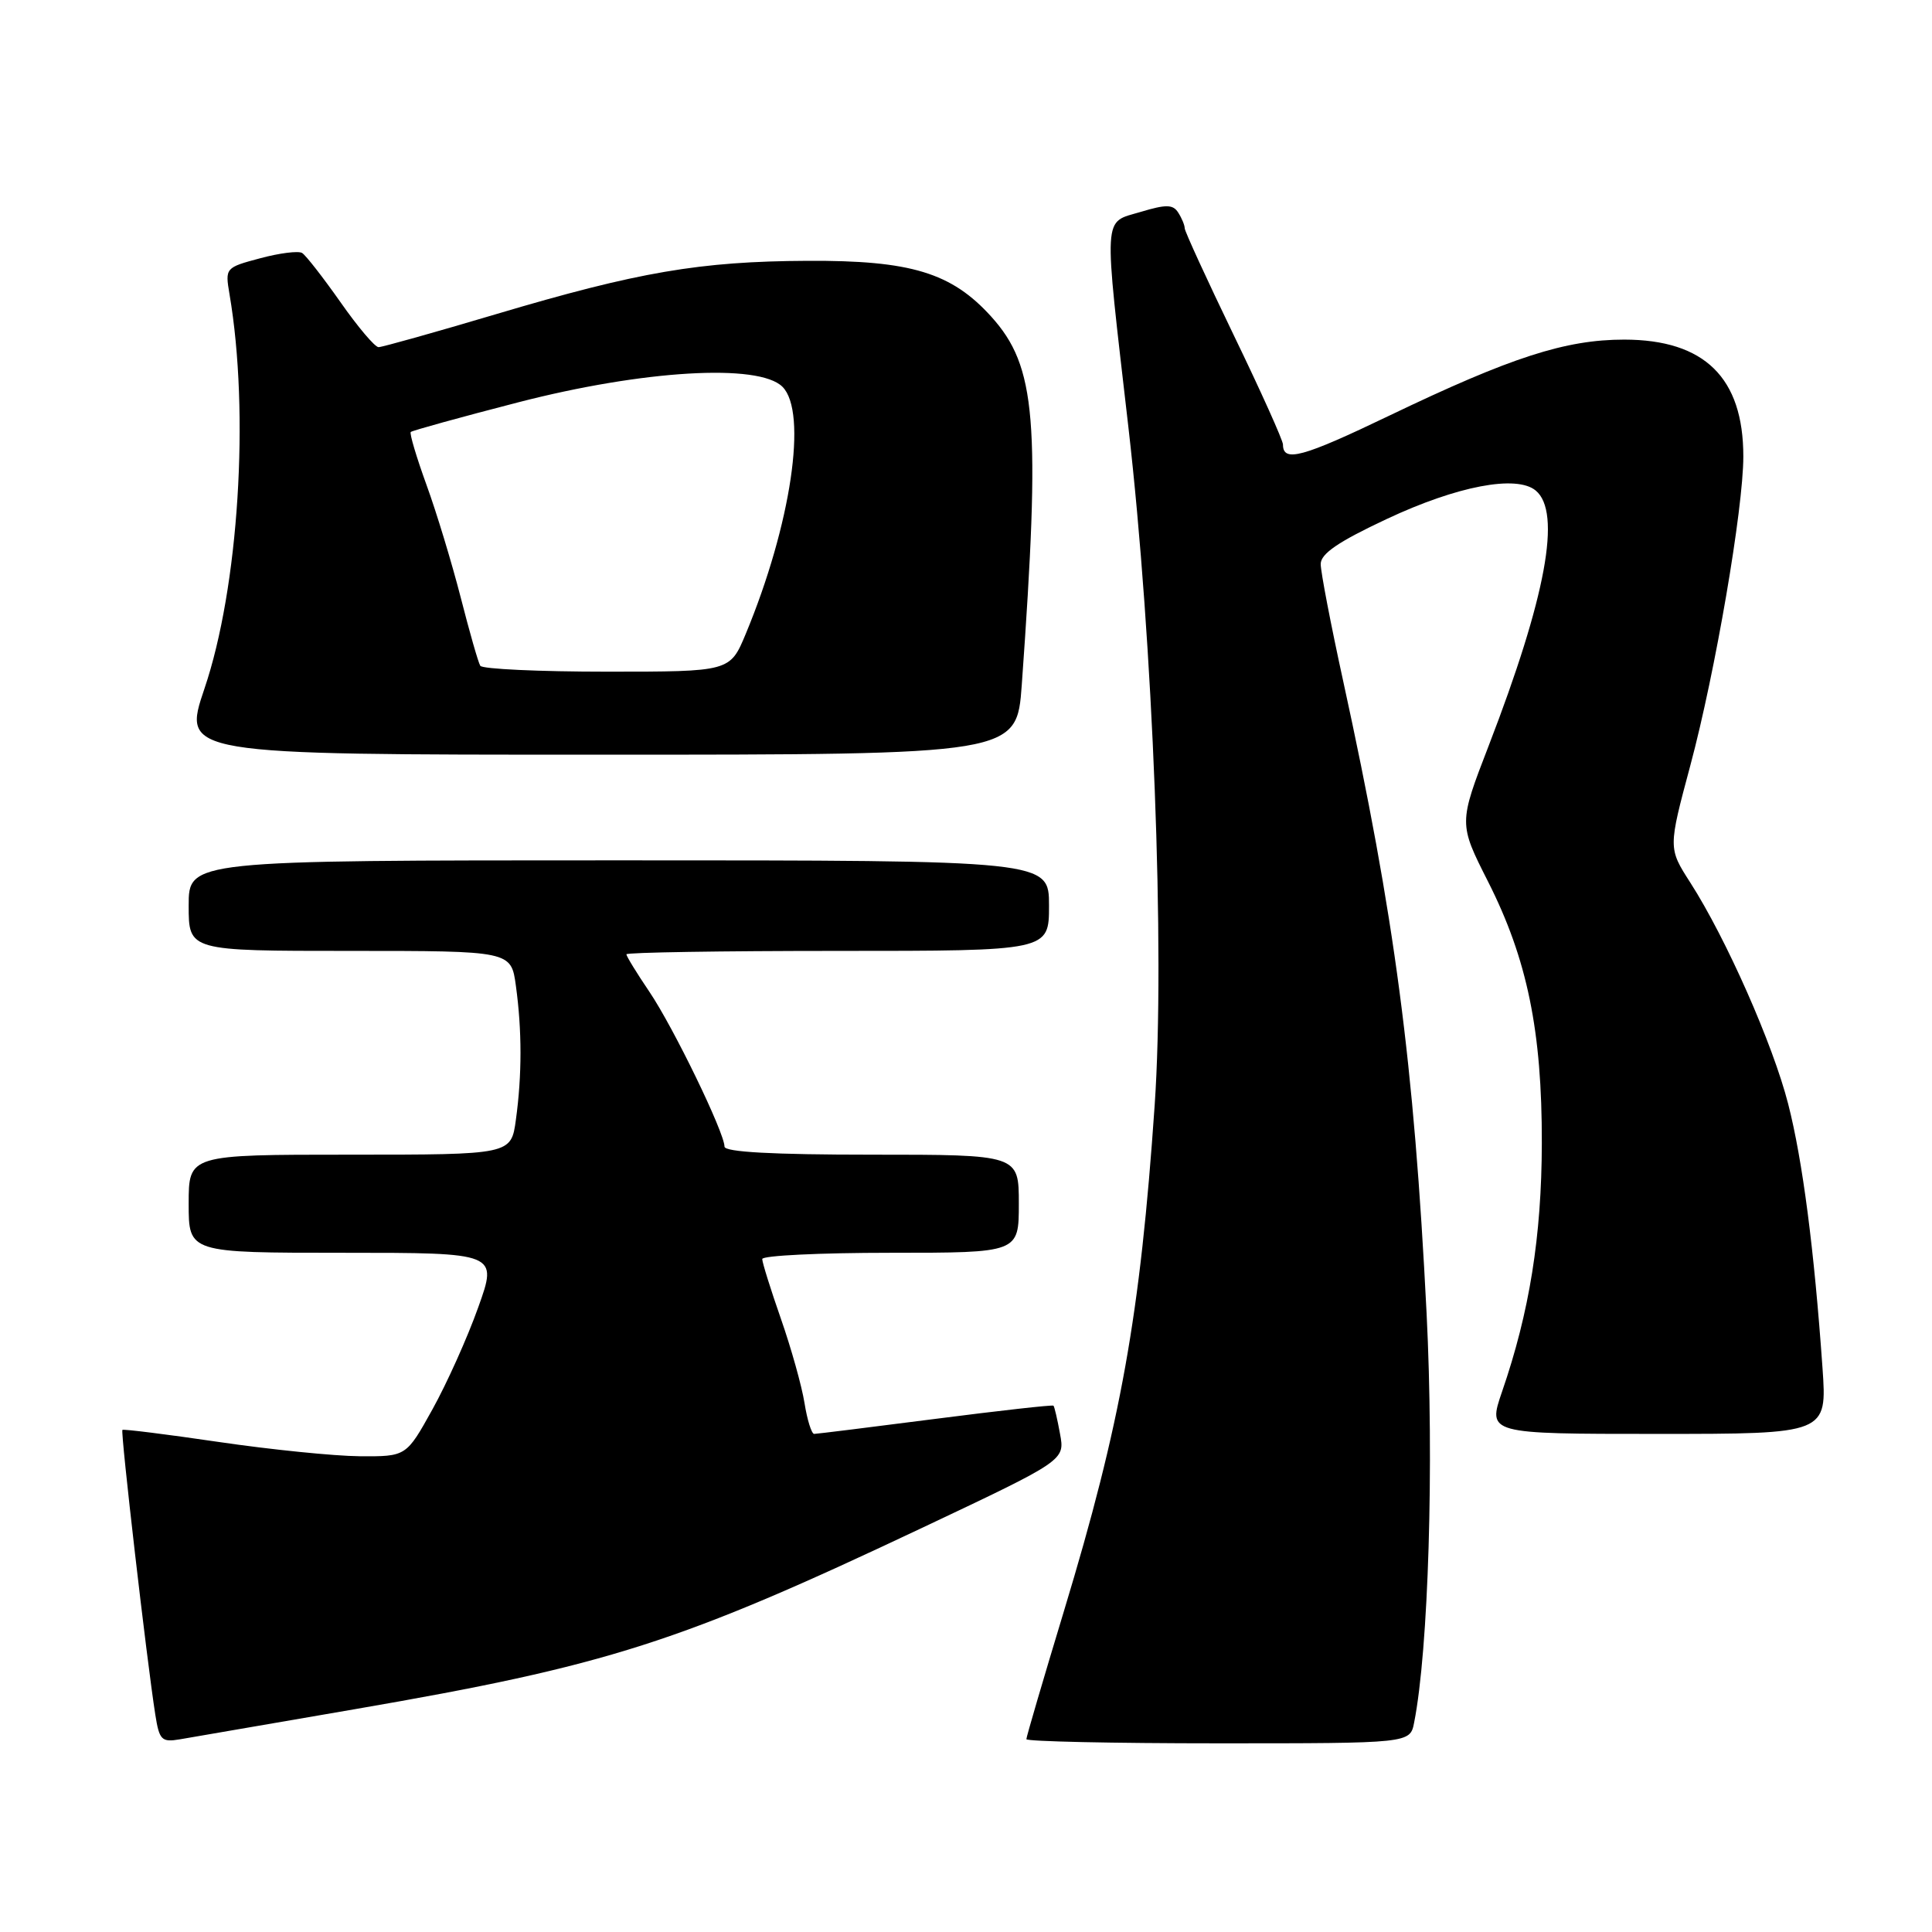 <?xml version="1.0" encoding="UTF-8" standalone="no"?>
<!DOCTYPE svg PUBLIC "-//W3C//DTD SVG 1.1//EN" "http://www.w3.org/Graphics/SVG/1.1/DTD/svg11.dtd" >
<svg xmlns="http://www.w3.org/2000/svg" xmlns:xlink="http://www.w3.org/1999/xlink" version="1.1" viewBox="0 0 256 256">
 <g >
 <path fill="currentColor"
d=" M 47.00 226.48 C 80.61 220.68 89.93 217.70 122.37 202.36 C 141.11 193.50 141.11 193.50 140.46 190.00 C 140.11 188.07 139.72 186.39 139.59 186.26 C 139.46 186.13 132.41 186.92 123.93 188.01 C 115.44 189.10 108.22 190.00 107.88 190.00 C 107.54 190.00 106.96 188.16 106.60 185.90 C 106.24 183.65 104.83 178.62 103.47 174.73 C 102.11 170.84 101.00 167.28 101.00 166.83 C 101.00 166.37 108.65 166.00 118.00 166.00 C 135.00 166.00 135.00 166.00 135.00 159.50 C 135.00 153.00 135.00 153.00 115.50 153.00 C 102.37 153.00 96.00 152.65 96.00 151.93 C 96.00 150.09 89.24 136.14 86.05 131.42 C 84.37 128.94 83.00 126.70 83.00 126.45 C 83.00 126.20 95.60 126.00 111.00 126.00 C 139.00 126.00 139.00 126.00 139.00 120.00 C 139.00 114.00 139.00 114.00 82.00 114.00 C 25.00 114.00 25.00 114.00 25.00 120.00 C 25.00 126.00 25.00 126.00 46.36 126.00 C 67.73 126.00 67.73 126.00 68.36 130.64 C 69.17 136.53 69.17 142.47 68.36 148.36 C 67.73 153.00 67.73 153.00 46.36 153.00 C 25.00 153.00 25.00 153.00 25.00 159.50 C 25.00 166.00 25.00 166.00 45.48 166.00 C 65.96 166.00 65.96 166.00 63.36 173.25 C 61.94 177.24 59.21 183.31 57.30 186.75 C 53.83 193.00 53.83 193.00 47.66 192.96 C 44.27 192.93 35.88 192.08 29.00 191.07 C 22.12 190.06 16.38 189.34 16.22 189.47 C 15.95 189.72 19.45 220.03 20.58 227.21 C 21.11 230.57 21.41 230.88 23.83 230.47 C 25.30 230.22 35.72 228.43 47.00 226.48 Z  M 187.38 228.25 C 189.29 218.60 190.03 193.98 189.03 174.00 C 187.35 140.68 184.82 121.55 177.96 90.16 C 176.33 82.71 175.00 75.77 175.00 74.74 C 175.00 73.37 177.33 71.78 183.75 68.77 C 193.08 64.39 200.95 62.89 203.49 65.00 C 206.94 67.86 204.87 79.09 197.26 98.81 C 193.28 109.12 193.28 109.12 197.17 116.81 C 202.37 127.08 204.33 136.63 204.30 151.50 C 204.27 163.82 202.67 173.84 199.03 184.40 C 197.11 190.00 197.11 190.00 219.61 190.00 C 242.10 190.00 242.10 190.00 241.49 181.25 C 240.39 165.58 238.86 153.76 236.94 146.27 C 234.92 138.37 228.73 124.37 223.98 116.96 C 221.04 112.38 221.04 112.38 223.99 101.38 C 227.29 89.05 231.00 67.41 231.00 60.48 C 231.00 50.05 225.86 45.01 215.22 45.00 C 207.43 45.00 200.23 47.33 184.14 55.05 C 172.57 60.61 170.00 61.31 170.00 58.90 C 170.00 58.36 167.08 51.86 163.50 44.46 C 159.93 37.06 156.99 30.67 156.98 30.25 C 156.98 29.84 156.59 28.90 156.12 28.17 C 155.43 27.08 154.53 27.06 151.14 28.08 C 146.10 29.59 146.20 27.78 149.52 56.62 C 152.79 85.02 154.39 126.22 153.00 146.44 C 151.08 174.35 148.54 188.52 140.97 213.50 C 138.24 222.52 136.00 230.14 136.00 230.45 C 136.00 230.75 147.44 231.00 161.42 231.00 C 186.84 231.00 186.84 231.00 187.38 228.25 Z  M 135.39 90.75 C 137.90 55.74 137.31 48.56 131.35 41.96 C 126.08 36.13 120.69 34.49 107.00 34.56 C 92.74 34.63 84.56 36.03 65.76 41.62 C 57.66 44.03 50.63 46.00 50.16 46.00 C 49.68 46.00 47.41 43.32 45.11 40.03 C 42.80 36.75 40.52 33.82 40.03 33.52 C 39.54 33.22 37.04 33.53 34.48 34.22 C 29.86 35.45 29.82 35.50 30.41 38.98 C 33.10 54.73 31.63 77.87 27.09 91.25 C 24.13 100.00 24.13 100.00 79.42 100.00 C 134.72 100.00 134.72 100.00 135.39 90.75 Z  M 63.64 88.22 C 63.37 87.79 62.21 83.72 61.05 79.18 C 59.88 74.63 57.85 67.91 56.51 64.24 C 55.18 60.57 54.24 57.42 54.43 57.24 C 54.61 57.06 61.00 55.29 68.63 53.32 C 85.24 49.03 100.55 48.13 103.68 51.25 C 107.04 54.61 104.82 69.54 98.82 83.98 C 96.73 89.00 96.73 89.00 80.43 89.00 C 71.46 89.00 63.90 88.65 63.64 88.22 Z "/>
</g>
</svg>